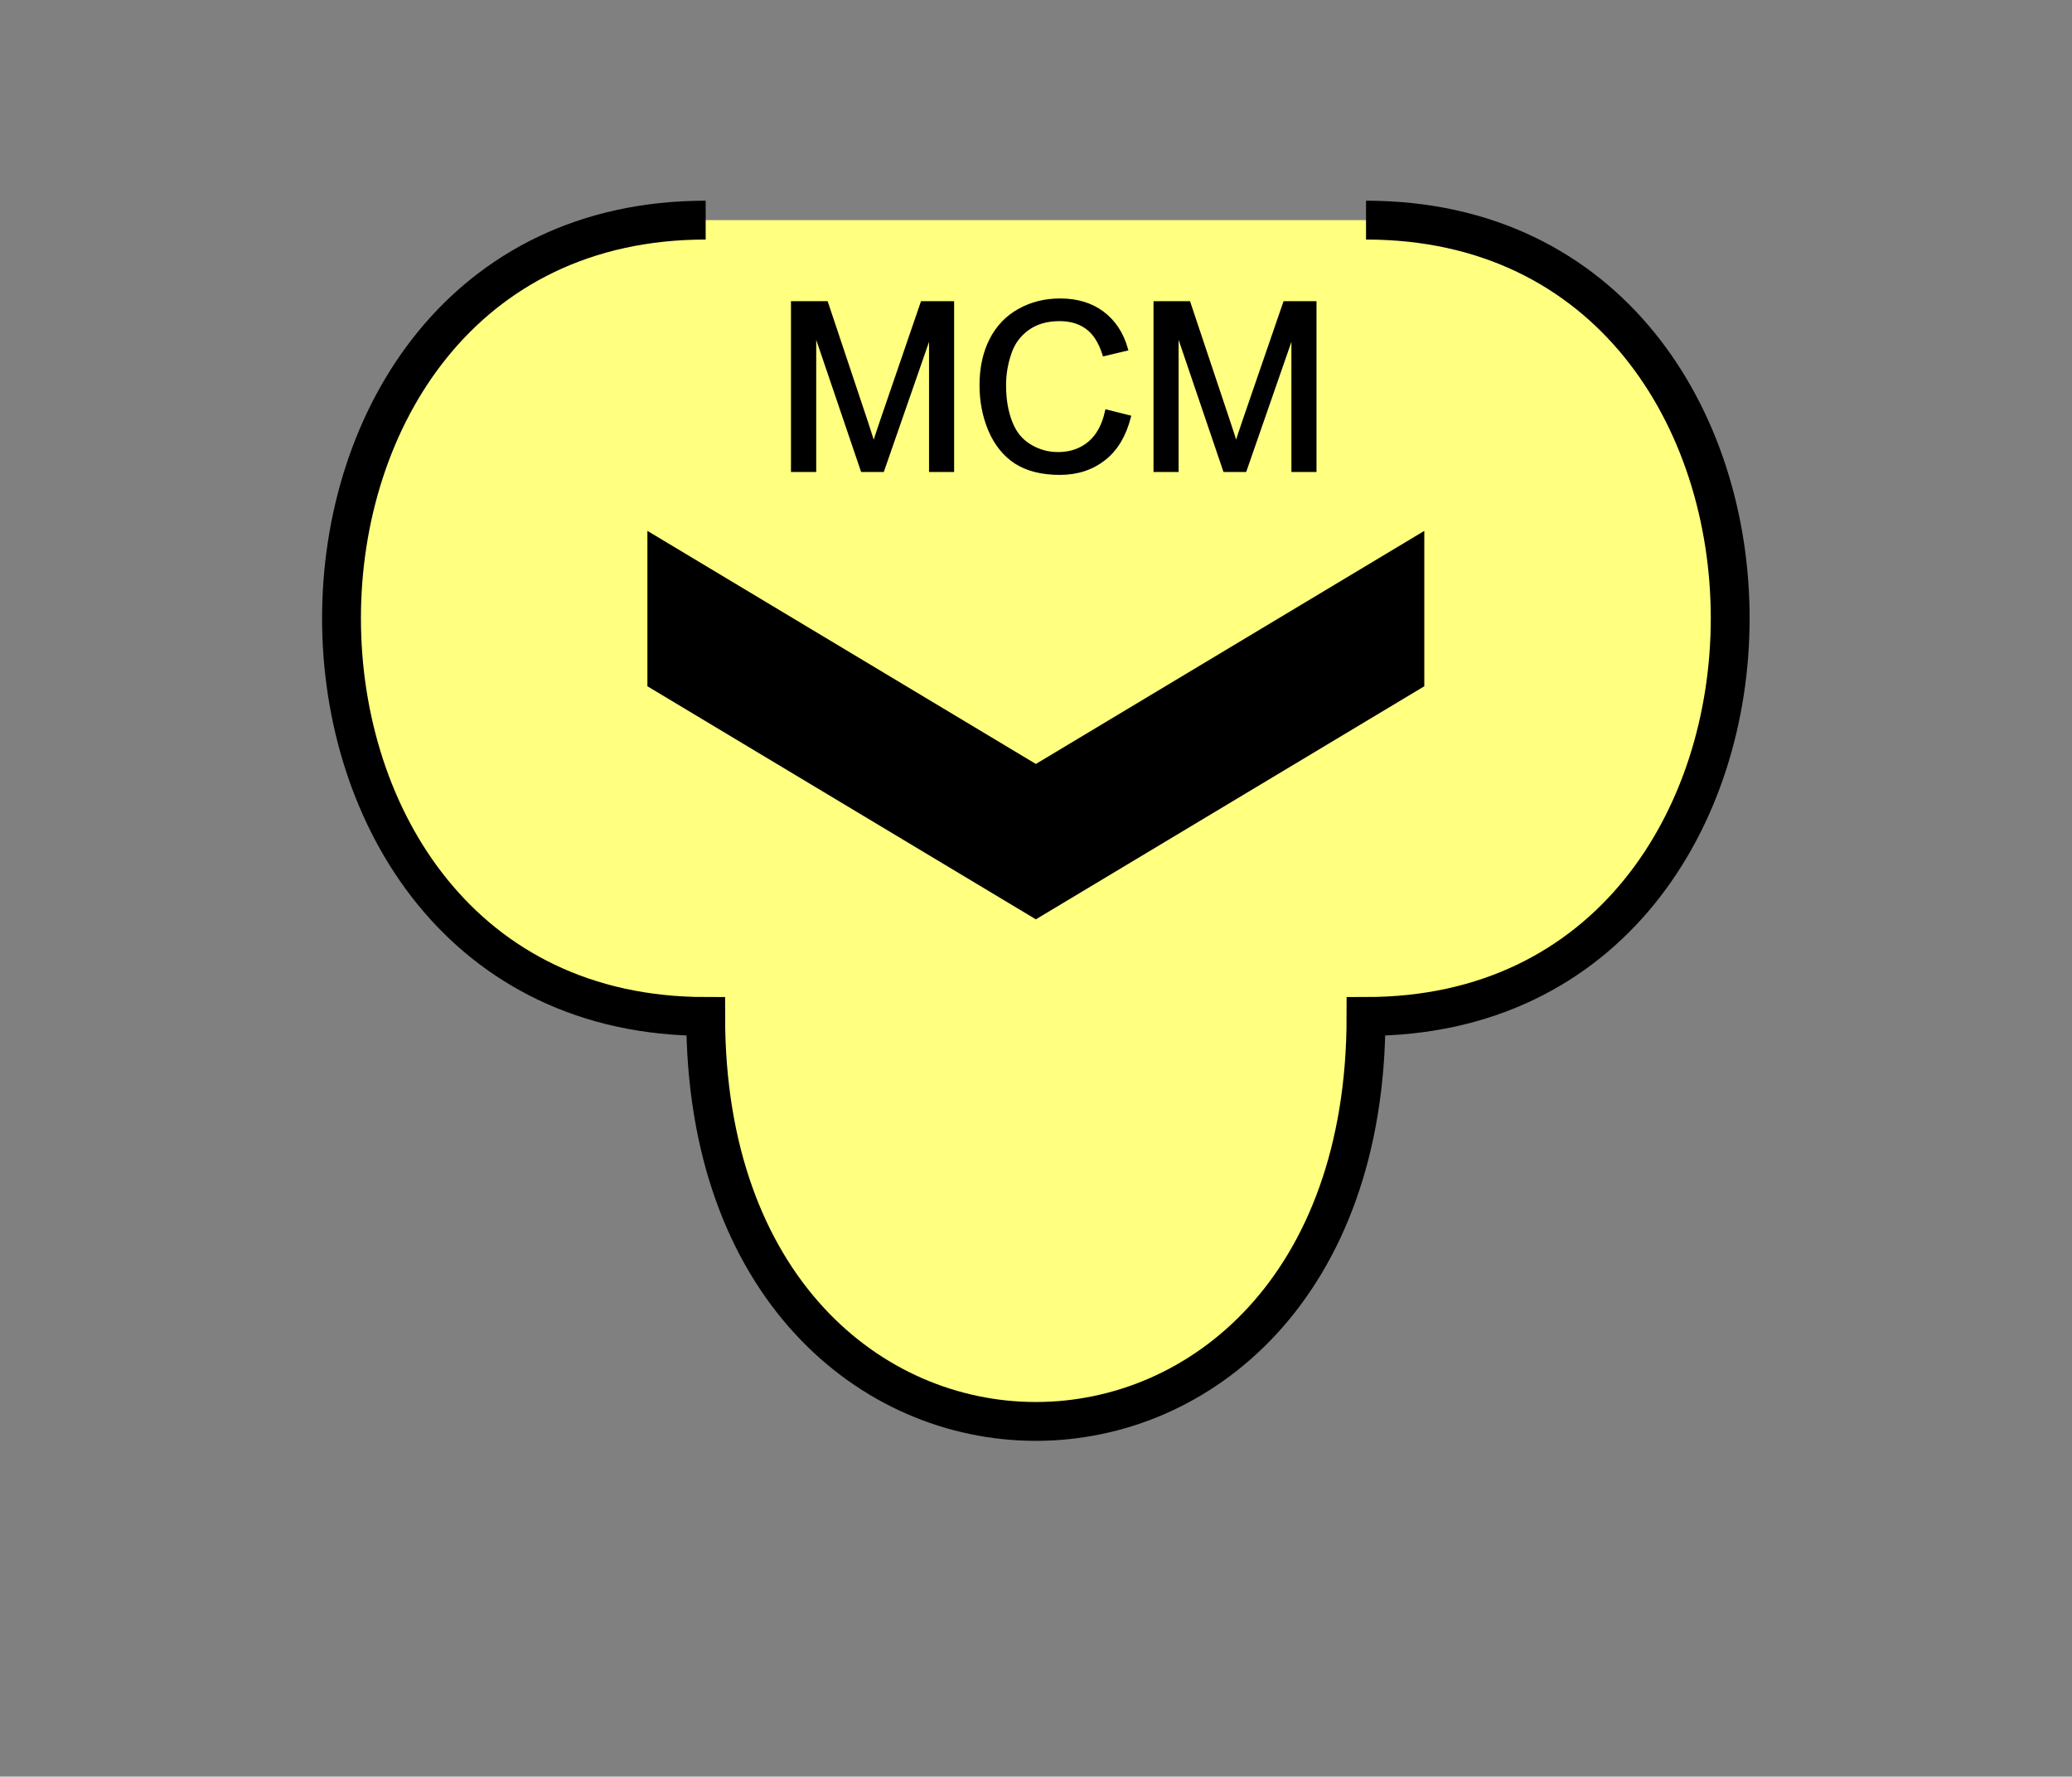 <?xml version="1.0" encoding="UTF-8" standalone="no"?>
<svg
   xmlns:dc="http://purl.org/dc/elements/1.1/"
   xmlns:cc="http://creativecommons.org/ns#"
   xmlns:rdf="http://www.w3.org/1999/02/22-rdf-syntax-ns#"
   xmlns:svg="http://www.w3.org/2000/svg"
   xmlns="http://www.w3.org/2000/svg"
   id="svg15"
   height="116.05mm"
   width="135.35mm"
   version="1.0">
  <rect width="100%" height="100%" fill="#808080" stroke="none"/>
  <defs
     id="defs3">
    <pattern
       y="0"
       x="0"
       height="6"
       width="6"
       patternUnits="userSpaceOnUse"
       id="EMFhbasepattern" />
  </defs>
  <path
     id="path5"
     d="  M 174.225,54.345   C 54.345,54.345 54.345,250.948 174.225,250.948   C 174.225,384.254 337.261,384.254 337.261,250.948   C 457.141,250.948 457.141,54.345 337.261,54.345   z "
     style="fill:#ffff80;fill-rule:evenodd;fill-opacity:1;stroke:none;" />
  <path
     id="path7"
     d="  M 174.225,54.345   C 54.345,54.345 54.345,250.948 174.225,250.948   C 174.225,384.254 337.261,384.254 337.261,250.948   C 457.141,250.948 457.141,54.345 337.261,54.345  "
     style="fill:none;stroke:#000000;stroke-width:9.59px;stroke-linecap:butt;stroke-linejoin:miter;stroke-miterlimit:10;stroke-dasharray:none;stroke-opacity:1;" />
  <path
     id="path9"
     d="  M 159.839,131.068   L 159.839,131.068   L 159.839,169.43   L 255.743,226.972   L 351.647,169.43   L 351.647,131.068   L 255.743,188.61   z "
     style="fill:#000000;fill-rule:evenodd;fill-opacity:1;stroke:none;" />
  <path
     id="path11"
     d="  M 195.763,116.043   L 195.763,74.845   L 203.995,74.845   L 213.745,104.015   C 214.624,106.733 215.304,108.771 215.703,110.129   C 216.183,108.611 216.902,106.413 217.901,103.496   L 227.731,74.845   L 235.084,74.845   L 235.084,116.043   L 229.849,116.043   L 229.849,81.558   L 217.861,116.043   L 212.946,116.043   L 201.038,80.999   L 201.038,116.043   z  M 273.285,101.618   L 278.72,102.977   C 277.561,107.452 275.523,110.889 272.566,113.206   C 269.569,115.564 265.973,116.763 261.657,116.763   C 257.221,116.763 253.625,115.844 250.828,114.045   C 248.071,112.247 245.953,109.61 244.474,106.173   C 243.036,102.777 242.316,99.06 242.316,95.144   C 242.316,90.869 243.116,87.112 244.754,83.916   C 246.392,80.719 248.75,78.281 251.747,76.643   C 254.784,74.965 258.101,74.165 261.737,74.165   C 265.853,74.165 269.329,75.204 272.127,77.282   C 274.964,79.4 276.922,82.357 278.001,86.153   L 272.646,87.432   C 271.687,84.435 270.328,82.237 268.49,80.879   C 266.692,79.52 264.374,78.801 261.617,78.801   C 258.46,78.801 255.823,79.56 253.705,81.079   C 251.587,82.597 250.069,84.635 249.23,87.192   C 248.35,89.75 247.911,92.387 247.911,95.104   C 247.911,98.621 248.43,101.658 249.469,104.295   C 250.468,106.893 252.067,108.851 254.224,110.129   C 256.382,111.448 258.7,112.087 261.217,112.087   C 264.254,112.087 266.852,111.208 268.97,109.45   C 271.088,107.692 272.526,105.054 273.285,101.618   z  M 285.273,116.043   L 285.273,74.845   L 293.465,74.845   L 303.215,104.015   C 304.134,106.733 304.774,108.771 305.173,110.129   C 305.653,108.611 306.372,106.413 307.371,103.496   L 317.241,74.845   L 324.554,74.845   L 324.554,116.043   L 319.319,116.043   L 319.319,81.558   L 307.331,116.043   L 302.416,116.043   L 290.508,80.999   L 290.508,116.043   z "
     style="fill:#000000;fill-rule:evenodd;fill-opacity:1;stroke:none;" />
  <path
     id="path13"
     d="  M 195.763,116.043   L 195.763,74.845   L 203.995,74.845   L 213.745,104.015   C 214.624,106.733 215.304,108.771 215.703,110.129   C 216.183,108.611 216.902,106.413 217.901,103.496   L 227.731,74.845   L 235.084,74.845   L 235.084,116.043   L 229.849,116.043   L 229.849,81.558   L 217.861,116.043   L 212.946,116.043   L 201.038,80.999   L 201.038,116.043   z  M 273.285,101.618   L 278.72,102.977   C 277.561,107.452 275.523,110.889 272.566,113.206   C 269.569,115.564 265.973,116.763 261.657,116.763   C 257.221,116.763 253.625,115.844 250.828,114.045   C 248.071,112.247 245.953,109.61 244.474,106.173   C 243.036,102.777 242.316,99.06 242.316,95.144   C 242.316,90.869 243.116,87.112 244.754,83.916   C 246.392,80.719 248.75,78.281 251.747,76.643   C 254.784,74.965 258.101,74.165 261.737,74.165   C 265.853,74.165 269.329,75.204 272.127,77.282   C 274.964,79.4 276.922,82.357 278.001,86.153   L 272.646,87.432   C 271.687,84.435 270.328,82.237 268.49,80.879   C 266.692,79.52 264.374,78.801 261.617,78.801   C 258.46,78.801 255.823,79.56 253.705,81.079   C 251.587,82.597 250.069,84.635 249.23,87.192   C 248.35,89.75 247.911,92.387 247.911,95.104   C 247.911,98.621 248.43,101.658 249.469,104.295   C 250.468,106.893 252.067,108.851 254.224,110.129   C 256.382,111.448 258.7,112.087 261.217,112.087   C 264.254,112.087 266.852,111.208 268.97,109.45   C 271.088,107.692 272.526,105.054 273.285,101.618   z  M 285.273,116.043   L 285.273,74.845   L 293.465,74.845   L 303.215,104.015   C 304.134,106.733 304.774,108.771 305.173,110.129   C 305.653,108.611 306.372,106.413 307.371,103.496   L 317.241,74.845   L 324.554,74.845   L 324.554,116.043   L 319.319,116.043   L 319.319,81.558   L 307.331,116.043   L 302.416,116.043   L 290.508,80.999   L 290.508,116.043   z "
     style="fill:none;stroke:#000000;stroke-width:0.959px;stroke-linecap:butt;stroke-linejoin:miter;stroke-miterlimit:10;stroke-dasharray:none;stroke-opacity:1;" />
</svg>
